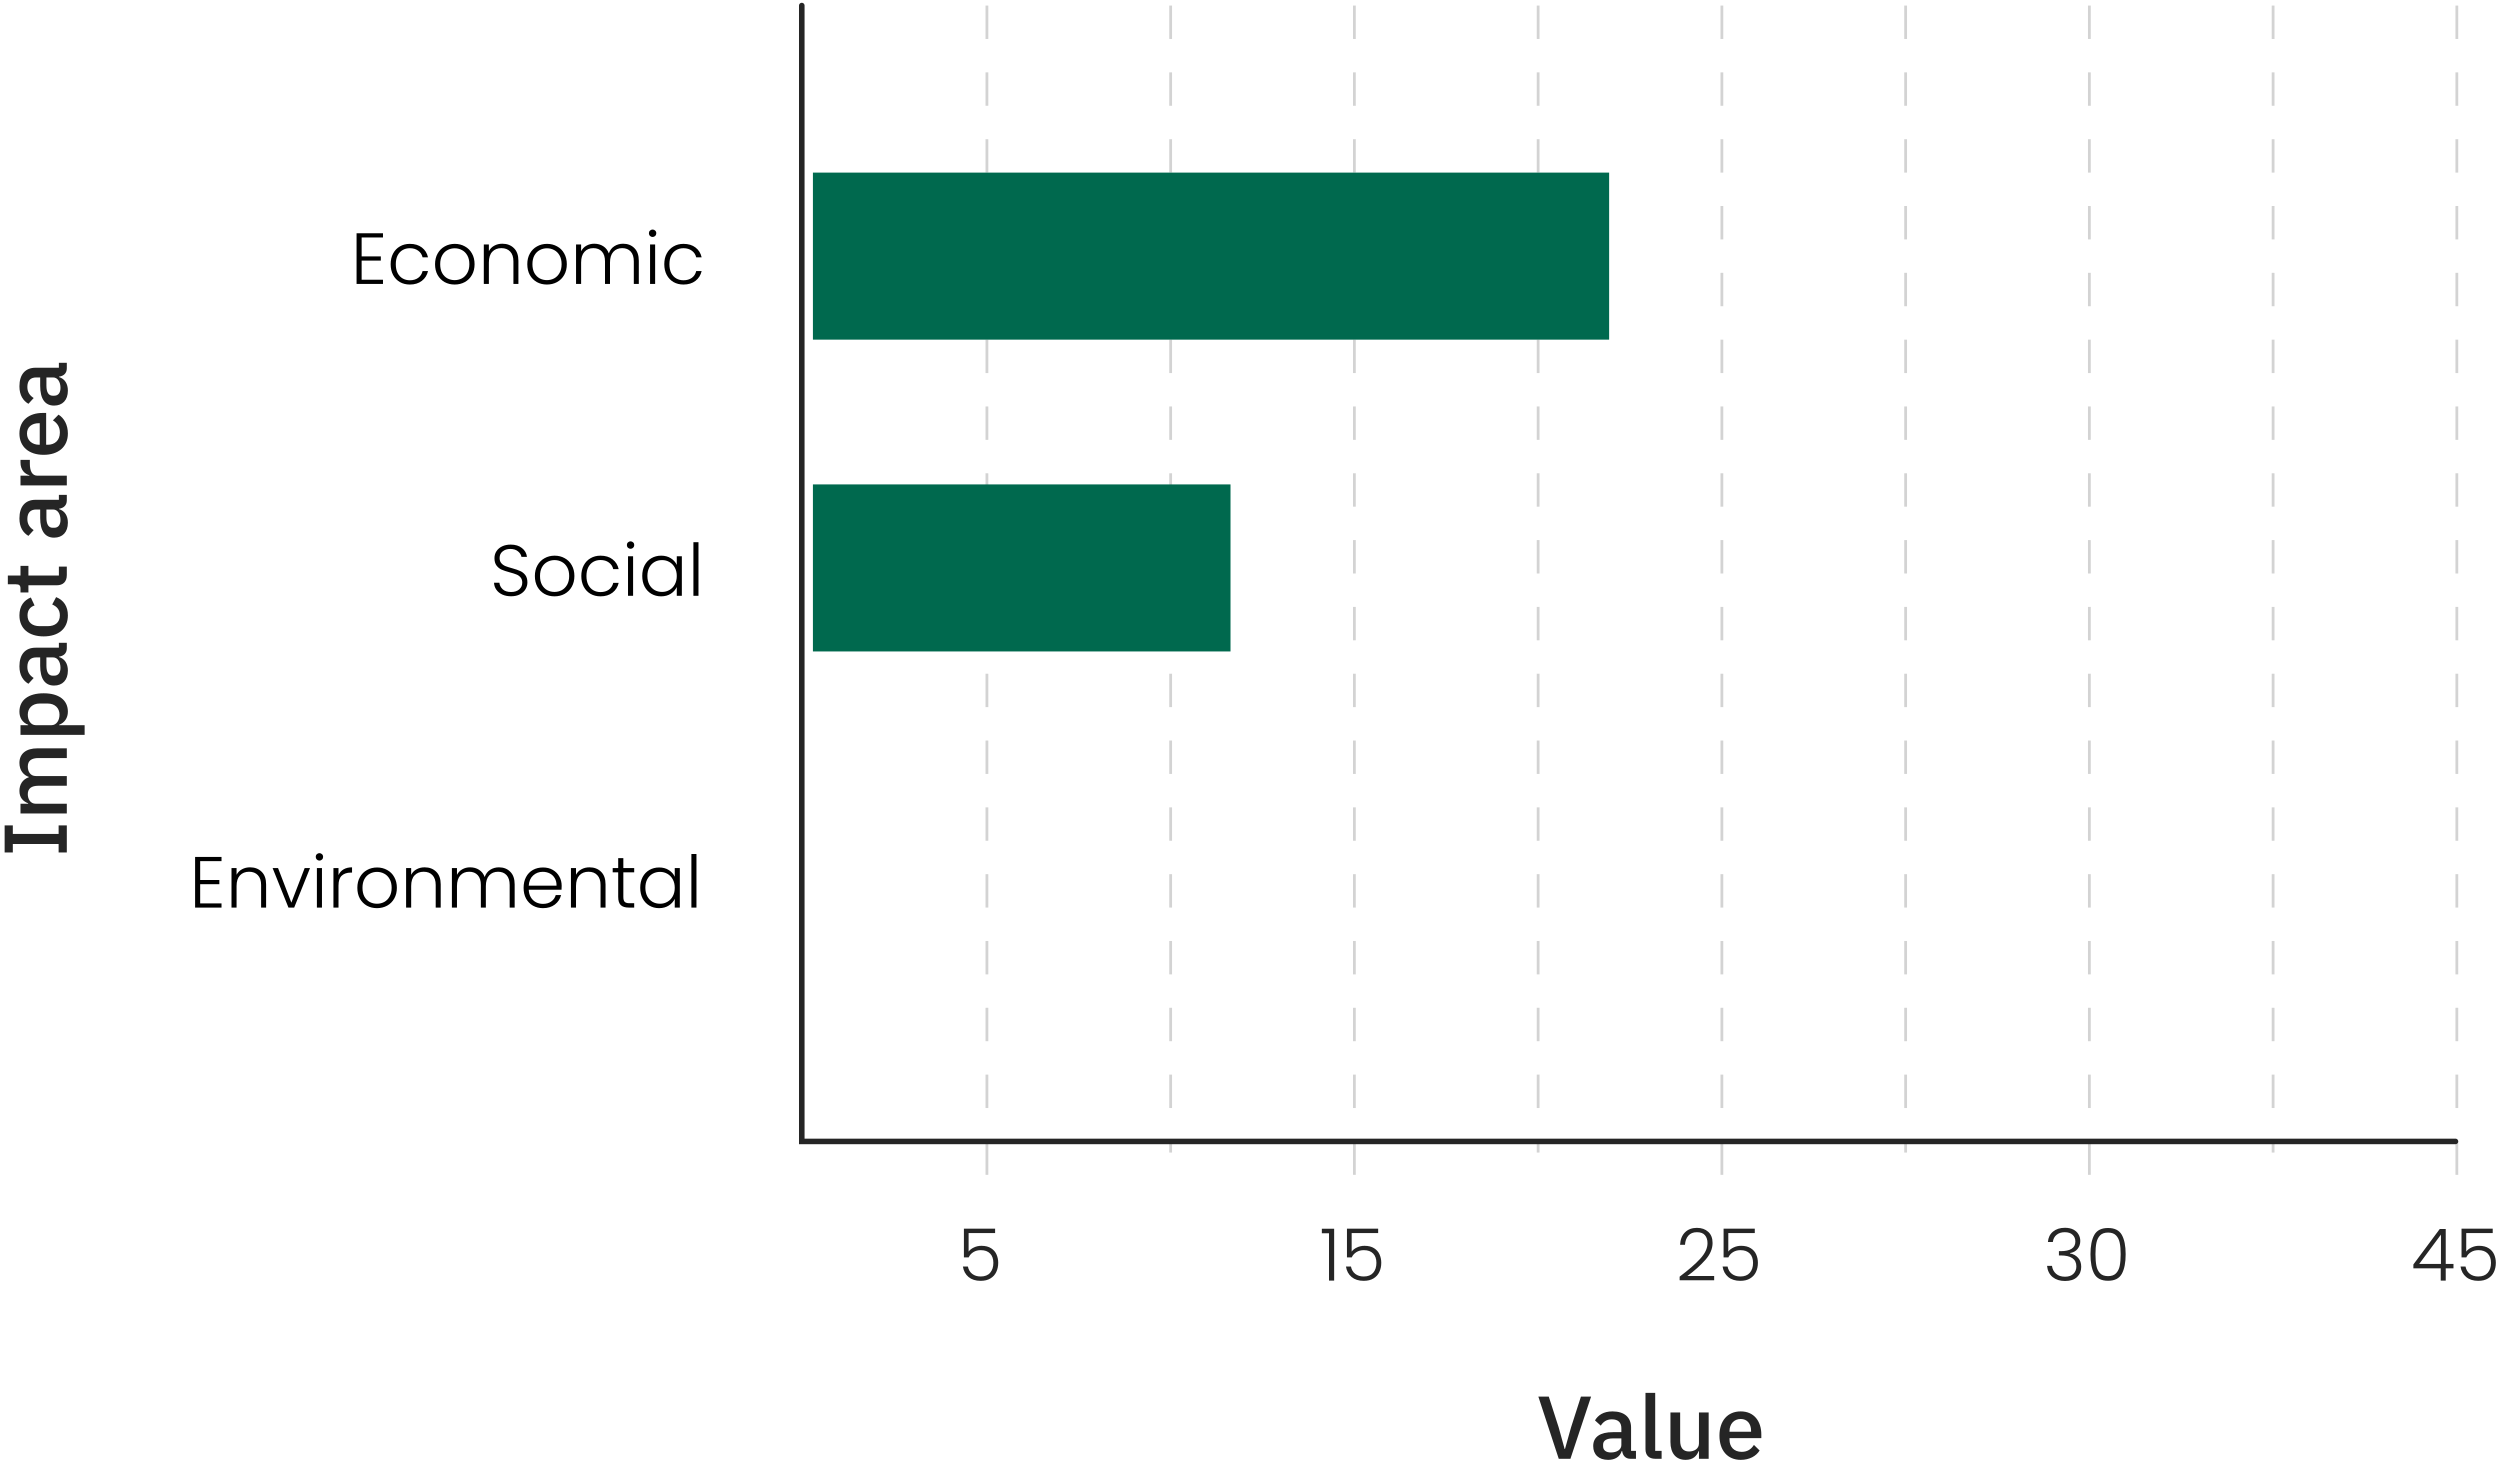 <svg width="449" height="263" viewBox="0 0 449 263" fill="none" xmlns="http://www.w3.org/2000/svg">
<path d="M282.048 262H279.952L276.288 250.832H278.16L279.936 256.352L281.008 260.24H281.072L282.16 256.352L283.936 250.832H285.76L282.048 262ZM293.82 262H292.844C291.932 262 291.452 261.424 291.34 260.608H291.26C290.94 261.648 290.044 262.192 288.828 262.192C287.116 262.192 286.14 261.216 286.14 259.712C286.14 258.064 287.372 257.216 289.692 257.216H291.196V256.512C291.196 255.504 290.652 254.912 289.484 254.912C288.508 254.912 287.916 255.392 287.5 256.048L286.46 255.104C287.004 254.176 287.98 253.488 289.596 253.488C291.74 253.488 292.94 254.544 292.94 256.4V260.576H293.82V262ZM289.324 260.864C290.396 260.864 291.196 260.352 291.196 259.536V258.336H289.724C288.508 258.336 287.916 258.736 287.916 259.456V259.744C287.916 260.48 288.46 260.864 289.324 260.864ZM298.425 262H297.305C296.121 262 295.529 261.344 295.529 260.272V250.16H297.273V260.576H298.425V262ZM305.132 262V260.624H305.068C304.764 261.44 304.108 262.192 302.732 262.192C301.02 262.192 300.012 261.024 300.012 258.976V253.68H301.756V258.752C301.756 260.016 302.284 260.688 303.356 260.688C304.252 260.688 305.132 260.224 305.132 259.248V253.68H306.876V262H305.132ZM312.637 262.192C310.269 262.192 308.813 260.496 308.813 257.84C308.813 255.184 310.269 253.488 312.637 253.488C315.085 253.488 316.333 255.328 316.333 257.632V258.288H310.621V258.56C310.621 259.84 311.405 260.752 312.813 260.752C313.837 260.752 314.525 260.272 315.005 259.504L316.029 260.512C315.405 261.52 314.189 262.192 312.637 262.192ZM312.637 254.848C311.437 254.848 310.621 255.744 310.621 257.024V257.136H314.493V256.976C314.493 255.696 313.789 254.848 312.637 254.848Z" fill="#252525"/>
<path d="M12 148.24L12 153.104L10.528 153.104L10.528 151.584L2.304 151.584L2.304 153.104L0.832 153.104L0.832 148.24L2.304 148.24L2.304 149.776L10.528 149.776L10.528 148.24L12 148.24ZM12 144.352L12 146.096L3.68 146.096L3.68 144.352L5.056 144.352L5.056 144.272C4.192 143.936 3.488 143.312 3.488 142.048C3.488 140.928 4.032 139.984 5.184 139.584L5.184 139.536C4.256 139.232 3.488 138.368 3.488 137.024C3.488 135.376 4.672 134.4 6.72 134.4L12 134.4L12 136.144L6.928 136.144C5.648 136.144 4.992 136.624 4.992 137.68C4.992 138.56 5.456 139.376 6.416 139.376L12 139.376L12 141.12L6.928 141.12C5.632 141.12 4.992 141.616 4.992 142.64C4.992 143.504 5.456 144.352 6.416 144.352L12 144.352ZM15.2 131.986L3.68 131.986L3.68 130.242L5.056 130.242L5.056 130.162C4.064 129.81 3.488 128.93 3.488 127.826C3.488 125.73 5.104 124.514 7.84 124.514C10.576 124.514 12.192 125.73 12.192 127.826C12.192 128.93 11.6 129.81 10.624 130.162L10.624 130.242L15.2 130.242L15.2 131.986ZM10.688 128.354C10.688 127.154 9.84 126.354 8.56 126.354L7.12 126.354C5.84 126.354 4.992 127.154 4.992 128.354C4.992 129.41 5.568 130.242 6.416 130.242L9.264 130.242C10.112 130.242 10.688 129.41 10.688 128.354ZM12 115.446L12 116.422C12 117.334 11.424 117.814 10.608 117.926L10.608 118.006C11.648 118.326 12.192 119.222 12.192 120.438C12.192 122.15 11.216 123.126 9.712 123.126C8.064 123.126 7.216 121.894 7.216 119.574L7.216 118.07L6.512 118.07C5.504 118.07 4.912 118.614 4.912 119.782C4.912 120.758 5.392 121.35 6.048 121.766L5.104 122.806C4.176 122.262 3.488 121.286 3.488 119.67C3.488 117.526 4.544 116.326 6.4 116.326L10.576 116.326L10.576 115.446L12 115.446ZM10.864 119.942C10.864 118.87 10.352 118.07 9.536 118.07L8.336 118.07L8.336 119.542C8.336 120.758 8.736 121.35 9.456 121.35L9.744 121.35C10.48 121.35 10.864 120.806 10.864 119.942ZM12.192 110.52C12.192 112.92 10.496 114.296 7.84 114.296C5.184 114.296 3.488 112.92 3.488 110.52C3.488 108.856 4.304 107.8 5.536 107.304L6.208 108.744C5.44 108.984 4.944 109.576 4.944 110.52C4.944 111.8 5.824 112.456 7.104 112.456L8.592 112.456C9.872 112.456 10.752 111.8 10.752 110.52C10.752 109.512 10.208 108.92 9.376 108.568L10.08 107.24C11.44 107.784 12.192 108.92 12.192 110.52ZM12 101.756L12 103.276C12 104.476 11.328 105.116 10.192 105.116L5.104 105.116L5.104 106.412L3.68 106.412L3.68 105.708C3.68 105.132 3.44 104.94 2.864 104.94L1.408 104.94L1.408 103.372L3.68 103.372L3.68 101.628L5.104 101.628L5.104 103.372L10.576 103.372L10.576 101.756L12 101.756ZM12 88.883L12 89.859C12 90.771 11.424 91.251 10.608 91.363L10.608 91.443C11.648 91.763 12.192 92.659 12.192 93.875C12.192 95.587 11.216 96.563 9.712 96.563C8.064 96.563 7.216 95.331 7.216 93.011L7.216 91.507L6.512 91.507C5.504 91.507 4.912 92.051 4.912 93.219C4.912 94.195 5.392 94.787 6.048 95.203L5.104 96.243C4.176 95.699 3.488 94.723 3.488 93.107C3.488 90.963 4.544 89.763 6.4 89.763L10.576 89.763L10.576 88.883L12 88.883ZM10.864 93.379C10.864 92.307 10.352 91.507 9.536 91.507L8.336 91.507L8.336 92.979C8.336 94.195 8.736 94.787 9.456 94.787L9.744 94.787C10.48 94.787 10.864 94.243 10.864 93.379ZM12 85.43L12 87.174L3.68 87.174L3.68 85.43L5.28 85.43L5.28 85.35C4.432 85.11 3.68 84.39 3.68 83.062L3.68 82.598L5.36 82.598L5.36 83.286C5.36 84.662 5.824 85.43 6.688 85.43L12 85.43ZM12.192 77.863C12.192 80.231 10.496 81.687 7.84 81.687C5.184 81.687 3.488 80.231 3.488 77.863C3.488 75.415 5.328 74.167 7.632 74.167L8.288 74.167L8.288 79.879L8.56 79.879C9.84 79.879 10.752 79.095 10.752 77.687C10.752 76.663 10.272 75.975 9.504 75.495L10.512 74.471C11.52 75.095 12.192 76.311 12.192 77.863ZM4.848 77.863C4.848 79.063 5.744 79.879 7.024 79.879L7.136 79.879L7.136 76.007L6.976 76.007C5.696 76.007 4.848 76.711 4.848 77.863ZM12 65.164L12 66.14C12 67.052 11.424 67.532 10.608 67.644L10.608 67.724C11.648 68.044 12.192 68.94 12.192 70.156C12.192 71.868 11.216 72.844 9.712 72.844C8.064 72.844 7.216 71.612 7.216 69.292L7.216 67.788L6.512 67.788C5.504 67.788 4.912 68.332 4.912 69.5C4.912 70.476 5.392 71.068 6.048 71.484L5.104 72.524C4.176 71.98 3.488 71.004 3.488 69.388C3.488 67.244 4.544 66.044 6.4 66.044L10.576 66.044L10.576 65.164L12 65.164ZM10.864 69.66C10.864 68.588 10.352 67.788 9.536 67.788L8.336 67.788L8.336 69.26C8.336 70.476 8.736 71.068 9.456 71.068L9.744 71.068C10.48 71.068 10.864 70.524 10.864 69.66Z" fill="#252525"/>
<path d="M144 1V205H441" stroke="#252525" stroke-linecap="round"/>
<line x1="177.25" y1="1" x2="177.25" y2="213" stroke="#252525" stroke-opacity="0.2" stroke-width="0.5" stroke-dasharray="6 6"/>
<line x1="210.25" y1="1" x2="210.25" y2="207" stroke="#252525" stroke-opacity="0.2" stroke-width="0.5" stroke-dasharray="6 6"/>
<line x1="243.25" y1="1" x2="243.25" y2="213" stroke="#252525" stroke-opacity="0.2" stroke-width="0.5" stroke-dasharray="6 6"/>
<line x1="276.25" y1="1" x2="276.25" y2="207" stroke="#252525" stroke-opacity="0.2" stroke-width="0.5" stroke-dasharray="6 6"/>
<line x1="309.25" y1="1" x2="309.25" y2="213" stroke="#252525" stroke-opacity="0.2" stroke-width="0.5" stroke-dasharray="6 6"/>
<line x1="342.25" y1="1" x2="342.25" y2="207" stroke="#252525" stroke-opacity="0.2" stroke-width="0.5" stroke-dasharray="6 6"/>
<line x1="375.25" y1="1" x2="375.25" y2="213" stroke="#252525" stroke-opacity="0.2" stroke-width="0.5" stroke-dasharray="6 6"/>
<line x1="408.25" y1="1" x2="408.25" y2="207" stroke="#252525" stroke-opacity="0.2" stroke-width="0.5" stroke-dasharray="6 6"/>
<line x1="441.25" y1="1" x2="441.25" y2="213" stroke="#252525" stroke-opacity="0.2" stroke-width="0.5" stroke-dasharray="6 6"/>
<path d="M64.95 42.654V46.047H68.395V46.801H64.95V50.246H68.785V51H64.04V41.9H68.785V42.654H64.95ZM70.162 47.451C70.162 46.714 70.309 46.073 70.604 45.527C70.899 44.972 71.306 44.548 71.826 44.253C72.346 43.95 72.94 43.798 73.607 43.798C74.482 43.798 75.202 44.015 75.765 44.448C76.337 44.881 76.705 45.471 76.87 46.216H75.895C75.774 45.705 75.509 45.306 75.102 45.02C74.703 44.725 74.205 44.578 73.607 44.578C73.13 44.578 72.701 44.686 72.32 44.903C71.939 45.12 71.635 45.445 71.41 45.878C71.193 46.303 71.085 46.827 71.085 47.451C71.085 48.075 71.193 48.604 71.41 49.037C71.635 49.47 71.939 49.795 72.32 50.012C72.701 50.229 73.13 50.337 73.607 50.337C74.205 50.337 74.703 50.194 75.102 49.908C75.509 49.613 75.774 49.206 75.895 48.686H76.87C76.705 49.414 76.337 49.999 75.765 50.441C75.193 50.883 74.474 51.104 73.607 51.104C72.94 51.104 72.346 50.957 71.826 50.662C71.306 50.359 70.899 49.934 70.604 49.388C70.309 48.833 70.162 48.188 70.162 47.451ZM81.658 51.104C80.99 51.104 80.388 50.957 79.851 50.662C79.322 50.359 78.902 49.934 78.59 49.388C78.286 48.833 78.135 48.188 78.135 47.451C78.135 46.714 78.291 46.073 78.603 45.527C78.915 44.972 79.339 44.548 79.877 44.253C80.414 43.95 81.016 43.798 81.684 43.798C82.351 43.798 82.953 43.95 83.491 44.253C84.037 44.548 84.461 44.972 84.765 45.527C85.077 46.073 85.233 46.714 85.233 47.451C85.233 48.179 85.077 48.82 84.765 49.375C84.453 49.93 84.024 50.359 83.478 50.662C82.932 50.957 82.325 51.104 81.658 51.104ZM81.658 50.311C82.126 50.311 82.559 50.207 82.958 49.999C83.356 49.782 83.677 49.462 83.92 49.037C84.171 48.604 84.297 48.075 84.297 47.451C84.297 46.827 84.175 46.303 83.933 45.878C83.69 45.445 83.369 45.124 82.971 44.916C82.572 44.699 82.139 44.591 81.671 44.591C81.203 44.591 80.769 44.699 80.371 44.916C79.972 45.124 79.651 45.445 79.409 45.878C79.175 46.303 79.058 46.827 79.058 47.451C79.058 48.075 79.175 48.604 79.409 49.037C79.651 49.462 79.968 49.782 80.358 49.999C80.756 50.207 81.19 50.311 81.658 50.311ZM90.22 43.772C91.069 43.772 91.762 44.036 92.3 44.565C92.837 45.085 93.106 45.843 93.106 46.84V51H92.209V46.944C92.209 46.173 92.014 45.583 91.624 45.176C91.242 44.769 90.718 44.565 90.051 44.565C89.366 44.565 88.82 44.782 88.413 45.215C88.005 45.648 87.802 46.285 87.802 47.126V51H86.892V43.902H87.802V45.111C88.027 44.678 88.352 44.348 88.777 44.123C89.201 43.889 89.682 43.772 90.22 43.772ZM98.225 51.104C97.558 51.104 96.956 50.957 96.418 50.662C95.889 50.359 95.469 49.934 95.157 49.388C94.854 48.833 94.702 48.188 94.702 47.451C94.702 46.714 94.858 46.073 95.17 45.527C95.482 44.972 95.907 44.548 96.444 44.253C96.981 43.95 97.584 43.798 98.251 43.798C98.918 43.798 99.521 43.95 100.058 44.253C100.604 44.548 101.029 44.972 101.332 45.527C101.644 46.073 101.8 46.714 101.8 47.451C101.8 48.179 101.644 48.82 101.332 49.375C101.02 49.93 100.591 50.359 100.045 50.662C99.499 50.957 98.892 51.104 98.225 51.104ZM98.225 50.311C98.693 50.311 99.126 50.207 99.525 49.999C99.924 49.782 100.244 49.462 100.487 49.037C100.738 48.604 100.864 48.075 100.864 47.451C100.864 46.827 100.743 46.303 100.5 45.878C100.257 45.445 99.937 45.124 99.538 44.916C99.139 44.699 98.706 44.591 98.238 44.591C97.77 44.591 97.337 44.699 96.938 44.916C96.54 45.124 96.219 45.445 95.976 45.878C95.742 46.303 95.625 46.827 95.625 47.451C95.625 48.075 95.742 48.604 95.976 49.037C96.219 49.462 96.535 49.782 96.925 49.999C97.324 50.207 97.757 50.311 98.225 50.311ZM111.909 43.772C112.741 43.772 113.417 44.036 113.937 44.565C114.466 45.085 114.73 45.843 114.73 46.84V51H113.833V46.944C113.833 46.173 113.647 45.583 113.274 45.176C112.901 44.769 112.394 44.565 111.753 44.565C111.086 44.565 110.553 44.786 110.154 45.228C109.755 45.67 109.556 46.311 109.556 47.152V51H108.659V46.944C108.659 46.173 108.473 45.583 108.1 45.176C107.727 44.769 107.216 44.565 106.566 44.565C105.899 44.565 105.366 44.786 104.967 45.228C104.568 45.67 104.369 46.311 104.369 47.152V51H103.459V43.902H104.369V45.124C104.594 44.682 104.915 44.348 105.331 44.123C105.747 43.889 106.211 43.772 106.722 43.772C107.337 43.772 107.875 43.919 108.334 44.214C108.802 44.509 109.14 44.942 109.348 45.514C109.539 44.951 109.864 44.522 110.323 44.227C110.791 43.924 111.32 43.772 111.909 43.772ZM117.206 42.563C117.024 42.563 116.868 42.498 116.738 42.368C116.608 42.238 116.543 42.078 116.543 41.887C116.543 41.696 116.608 41.54 116.738 41.419C116.868 41.289 117.024 41.224 117.206 41.224C117.388 41.224 117.544 41.289 117.674 41.419C117.804 41.54 117.869 41.696 117.869 41.887C117.869 42.078 117.804 42.238 117.674 42.368C117.544 42.498 117.388 42.563 117.206 42.563ZM117.661 43.902V51H116.751V43.902H117.661ZM119.306 47.451C119.306 46.714 119.453 46.073 119.748 45.527C120.042 44.972 120.45 44.548 120.97 44.253C121.49 43.95 122.083 43.798 122.751 43.798C123.626 43.798 124.345 44.015 124.909 44.448C125.481 44.881 125.849 45.471 126.014 46.216H125.039C124.917 45.705 124.653 45.306 124.246 45.02C123.847 44.725 123.349 44.578 122.751 44.578C122.274 44.578 121.845 44.686 121.464 44.903C121.082 45.12 120.779 45.445 120.554 45.878C120.337 46.303 120.229 46.827 120.229 47.451C120.229 48.075 120.337 48.604 120.554 49.037C120.779 49.47 121.082 49.795 121.464 50.012C121.845 50.229 122.274 50.337 122.751 50.337C123.349 50.337 123.847 50.194 124.246 49.908C124.653 49.613 124.917 49.206 125.039 48.686H126.014C125.849 49.414 125.481 49.999 124.909 50.441C124.337 50.883 123.617 51.104 122.751 51.104C122.083 51.104 121.49 50.957 120.97 50.662C120.45 50.359 120.042 49.934 119.748 49.388C119.453 48.833 119.306 48.188 119.306 47.451Z" fill="black"/>
<path d="M91.796 107.091C91.198 107.091 90.669 106.987 90.21 106.779C89.759 106.571 89.404 106.281 89.144 105.908C88.884 105.535 88.745 105.119 88.728 104.66H89.69C89.733 105.102 89.928 105.492 90.275 105.83C90.622 106.159 91.129 106.324 91.796 106.324C92.411 106.324 92.897 106.168 93.252 105.856C93.616 105.535 93.798 105.132 93.798 104.647C93.798 104.257 93.698 103.945 93.499 103.711C93.3 103.468 93.053 103.291 92.758 103.178C92.463 103.057 92.056 102.927 91.536 102.788C90.929 102.623 90.448 102.463 90.093 102.307C89.738 102.151 89.434 101.908 89.183 101.579C88.932 101.25 88.806 100.803 88.806 100.24C88.806 99.772 88.927 99.356 89.17 98.992C89.413 98.619 89.755 98.329 90.197 98.121C90.639 97.913 91.146 97.809 91.718 97.809C92.559 97.809 93.235 98.017 93.746 98.433C94.266 98.84 94.565 99.369 94.643 100.019H93.655C93.594 99.646 93.391 99.317 93.044 99.031C92.697 98.736 92.229 98.589 91.64 98.589C91.094 98.589 90.639 98.736 90.275 99.031C89.911 99.317 89.729 99.711 89.729 100.214C89.729 100.595 89.829 100.903 90.028 101.137C90.227 101.371 90.474 101.549 90.769 101.67C91.072 101.791 91.48 101.921 91.991 102.06C92.58 102.225 93.057 102.389 93.421 102.554C93.785 102.71 94.093 102.953 94.344 103.282C94.595 103.611 94.721 104.053 94.721 104.608C94.721 105.033 94.608 105.436 94.383 105.817C94.158 106.198 93.824 106.506 93.382 106.74C92.94 106.974 92.411 107.091 91.796 107.091ZM99.587 107.104C98.919 107.104 98.317 106.957 97.779 106.662C97.251 106.359 96.831 105.934 96.519 105.388C96.215 104.833 96.064 104.188 96.064 103.451C96.064 102.714 96.219 102.073 96.531 101.527C96.844 100.972 97.268 100.548 97.805 100.253C98.343 99.95 98.945 99.798 99.612 99.798C100.28 99.798 100.882 99.95 101.419 100.253C101.965 100.548 102.39 100.972 102.693 101.527C103.005 102.073 103.161 102.714 103.161 103.451C103.161 104.179 103.005 104.82 102.693 105.375C102.381 105.93 101.952 106.359 101.406 106.662C100.86 106.957 100.254 107.104 99.587 107.104ZM99.587 106.311C100.054 106.311 100.488 106.207 100.886 105.999C101.285 105.782 101.606 105.462 101.848 105.037C102.1 104.604 102.225 104.075 102.225 103.451C102.225 102.827 102.104 102.303 101.861 101.878C101.619 101.445 101.298 101.124 100.899 100.916C100.501 100.699 100.067 100.591 99.6 100.591C99.132 100.591 98.698 100.699 98.299 100.916C97.901 101.124 97.58 101.445 97.338 101.878C97.103 102.303 96.987 102.827 96.987 103.451C96.987 104.075 97.103 104.604 97.338 105.037C97.58 105.462 97.897 105.782 98.287 105.999C98.685 106.207 99.118 106.311 99.587 106.311ZM104.404 103.451C104.404 102.714 104.552 102.073 104.846 101.527C105.141 100.972 105.548 100.548 106.068 100.253C106.588 99.95 107.182 99.798 107.849 99.798C108.725 99.798 109.444 100.015 110.007 100.448C110.579 100.881 110.948 101.471 111.112 102.216H110.137C110.016 101.705 109.752 101.306 109.344 101.02C108.946 100.725 108.447 100.578 107.849 100.578C107.373 100.578 106.944 100.686 106.562 100.903C106.181 101.12 105.878 101.445 105.652 101.878C105.436 102.303 105.327 102.827 105.327 103.451C105.327 104.075 105.436 104.604 105.652 105.037C105.878 105.47 106.181 105.795 106.562 106.012C106.944 106.229 107.373 106.337 107.849 106.337C108.447 106.337 108.946 106.194 109.344 105.908C109.752 105.613 110.016 105.206 110.137 104.686H111.112C110.948 105.414 110.579 105.999 110.007 106.441C109.435 106.883 108.716 107.104 107.849 107.104C107.182 107.104 106.588 106.957 106.068 106.662C105.548 106.359 105.141 105.934 104.846 105.388C104.552 104.833 104.404 104.188 104.404 103.451ZM113.248 98.563C113.066 98.563 112.91 98.498 112.78 98.368C112.65 98.238 112.585 98.078 112.585 97.887C112.585 97.696 112.65 97.54 112.78 97.419C112.91 97.289 113.066 97.224 113.248 97.224C113.43 97.224 113.586 97.289 113.716 97.419C113.846 97.54 113.911 97.696 113.911 97.887C113.911 98.078 113.846 98.238 113.716 98.368C113.586 98.498 113.43 98.563 113.248 98.563ZM113.703 99.902V107H112.793V99.902H113.703ZM115.348 103.438C115.348 102.71 115.491 102.073 115.777 101.527C116.071 100.972 116.474 100.548 116.986 100.253C117.506 99.95 118.091 99.798 118.741 99.798C119.417 99.798 119.997 99.954 120.483 100.266C120.977 100.578 121.332 100.977 121.549 101.462V99.902H122.459V107H121.549V105.427C121.323 105.912 120.964 106.315 120.47 106.636C119.984 106.948 119.404 107.104 118.728 107.104C118.086 107.104 117.506 106.952 116.986 106.649C116.474 106.346 116.071 105.917 115.777 105.362C115.491 104.807 115.348 104.166 115.348 103.438ZM121.549 103.451C121.549 102.879 121.432 102.376 121.198 101.943C120.964 101.51 120.643 101.176 120.236 100.942C119.837 100.708 119.395 100.591 118.91 100.591C118.407 100.591 117.956 100.704 117.558 100.929C117.159 101.154 116.843 101.484 116.609 101.917C116.383 102.342 116.271 102.849 116.271 103.438C116.271 104.019 116.383 104.53 116.609 104.972C116.843 105.405 117.159 105.739 117.558 105.973C117.956 106.198 118.407 106.311 118.91 106.311C119.395 106.311 119.837 106.194 120.236 105.96C120.643 105.726 120.964 105.392 121.198 104.959C121.432 104.526 121.549 104.023 121.549 103.451ZM125.446 97.38V107H124.536V97.38H125.446Z" fill="black"/>
<path d="M35.95 154.654V158.047H39.395V158.801H35.95V162.246H39.785V163H35.04V153.9H39.785V154.654H35.95ZM44.906 155.772C45.755 155.772 46.449 156.036 46.986 156.565C47.523 157.085 47.792 157.843 47.792 158.84V163H46.895V158.944C46.895 158.173 46.7 157.583 46.31 157.176C45.929 156.769 45.404 156.565 44.737 156.565C44.052 156.565 43.506 156.782 43.099 157.215C42.692 157.648 42.488 158.285 42.488 159.126V163H41.578V155.902H42.488V157.111C42.713 156.678 43.038 156.348 43.463 156.123C43.888 155.889 44.369 155.772 44.906 155.772ZM52.327 162.116L54.719 155.902H55.681L52.834 163H51.807L48.96 155.902H49.935L52.327 162.116ZM57.369 154.563C57.187 154.563 57.031 154.498 56.901 154.368C56.771 154.238 56.706 154.078 56.706 153.887C56.706 153.696 56.771 153.54 56.901 153.419C57.031 153.289 57.187 153.224 57.369 153.224C57.551 153.224 57.707 153.289 57.837 153.419C57.967 153.54 58.032 153.696 58.032 153.887C58.032 154.078 57.967 154.238 57.837 154.368C57.707 154.498 57.551 154.563 57.369 154.563ZM57.824 155.902V163H56.914V155.902H57.824ZM60.795 157.163C60.994 156.721 61.297 156.379 61.705 156.136C62.121 155.893 62.628 155.772 63.226 155.772V156.721H62.979C62.32 156.721 61.791 156.899 61.393 157.254C60.994 157.609 60.795 158.203 60.795 159.035V163H59.885V155.902H60.795V157.163ZM67.702 163.104C67.034 163.104 66.432 162.957 65.895 162.662C65.366 162.359 64.946 161.934 64.634 161.388C64.33 160.833 64.179 160.188 64.179 159.451C64.179 158.714 64.335 158.073 64.647 157.527C64.959 156.972 65.383 156.548 65.921 156.253C66.458 155.95 67.06 155.798 67.728 155.798C68.395 155.798 68.997 155.95 69.535 156.253C70.081 156.548 70.505 156.972 70.809 157.527C71.121 158.073 71.277 158.714 71.277 159.451C71.277 160.179 71.121 160.82 70.809 161.375C70.497 161.93 70.068 162.359 69.522 162.662C68.976 162.957 68.369 163.104 67.702 163.104ZM67.702 162.311C68.17 162.311 68.603 162.207 69.002 161.999C69.4 161.782 69.721 161.462 69.964 161.037C70.215 160.604 70.341 160.075 70.341 159.451C70.341 158.827 70.219 158.303 69.977 157.878C69.734 157.445 69.413 157.124 69.015 156.916C68.616 156.699 68.183 156.591 67.715 156.591C67.247 156.591 66.813 156.699 66.415 156.916C66.016 157.124 65.695 157.445 65.453 157.878C65.219 158.303 65.102 158.827 65.102 159.451C65.102 160.075 65.219 160.604 65.453 161.037C65.695 161.462 66.012 161.782 66.402 161.999C66.8 162.207 67.234 162.311 67.702 162.311ZM76.263 155.772C77.113 155.772 77.806 156.036 78.344 156.565C78.881 157.085 79.15 157.843 79.15 158.84V163H78.252V158.944C78.252 158.173 78.058 157.583 77.668 157.176C77.286 156.769 76.762 156.565 76.094 156.565C75.41 156.565 74.864 156.782 74.457 157.215C74.049 157.648 73.846 158.285 73.846 159.126V163H72.936V155.902H73.846V157.111C74.071 156.678 74.396 156.348 74.82 156.123C75.245 155.889 75.726 155.772 76.263 155.772ZM89.612 155.772C90.444 155.772 91.12 156.036 91.64 156.565C92.169 157.085 92.433 157.843 92.433 158.84V163H91.536V158.944C91.536 158.173 91.35 157.583 90.977 157.176C90.604 156.769 90.097 156.565 89.456 156.565C88.789 156.565 88.256 156.786 87.857 157.228C87.458 157.67 87.259 158.311 87.259 159.152V163H86.362V158.944C86.362 158.173 86.176 157.583 85.803 157.176C85.43 156.769 84.919 156.565 84.269 156.565C83.602 156.565 83.069 156.786 82.67 157.228C82.271 157.67 82.072 158.311 82.072 159.152V163H81.162V155.902H82.072V157.124C82.297 156.682 82.618 156.348 83.034 156.123C83.45 155.889 83.914 155.772 84.425 155.772C85.04 155.772 85.578 155.919 86.037 156.214C86.505 156.509 86.843 156.942 87.051 157.514C87.242 156.951 87.567 156.522 88.026 156.227C88.494 155.924 89.023 155.772 89.612 155.772ZM100.876 159.087C100.876 159.399 100.867 159.637 100.85 159.802H94.961C94.987 160.339 95.117 160.799 95.351 161.18C95.585 161.561 95.893 161.852 96.274 162.051C96.655 162.242 97.071 162.337 97.522 162.337C98.111 162.337 98.605 162.194 99.004 161.908C99.411 161.622 99.68 161.236 99.81 160.751H100.772C100.599 161.444 100.226 162.012 99.654 162.454C99.091 162.887 98.38 163.104 97.522 163.104C96.855 163.104 96.257 162.957 95.728 162.662C95.199 162.359 94.783 161.934 94.48 161.388C94.185 160.833 94.038 160.188 94.038 159.451C94.038 158.714 94.185 158.069 94.48 157.514C94.775 156.959 95.186 156.535 95.715 156.24C96.244 155.945 96.846 155.798 97.522 155.798C98.198 155.798 98.787 155.945 99.29 156.24C99.801 156.535 100.191 156.933 100.46 157.436C100.737 157.93 100.876 158.48 100.876 159.087ZM99.953 159.061C99.962 158.532 99.853 158.082 99.628 157.709C99.411 157.336 99.112 157.055 98.731 156.864C98.35 156.673 97.934 156.578 97.483 156.578C96.807 156.578 96.231 156.795 95.754 157.228C95.277 157.661 95.013 158.272 94.961 159.061H99.953ZM105.869 155.772C106.718 155.772 107.412 156.036 107.949 156.565C108.486 157.085 108.755 157.843 108.755 158.84V163H107.858V158.944C107.858 158.173 107.663 157.583 107.273 157.176C106.892 156.769 106.367 156.565 105.7 156.565C105.015 156.565 104.469 156.782 104.062 157.215C103.655 157.648 103.451 158.285 103.451 159.126V163H102.541V155.902H103.451V157.111C103.676 156.678 104.001 156.348 104.426 156.123C104.851 155.889 105.332 155.772 105.869 155.772ZM111.951 156.669V161.076C111.951 161.509 112.033 161.808 112.198 161.973C112.362 162.138 112.653 162.22 113.069 162.22H113.901V163H112.926C112.284 163 111.808 162.853 111.496 162.558C111.184 162.255 111.028 161.761 111.028 161.076V156.669H110.04V155.902H111.028V154.121H111.951V155.902H113.901V156.669H111.951ZM114.985 159.438C114.985 158.71 115.128 158.073 115.414 157.527C115.709 156.972 116.112 156.548 116.623 156.253C117.143 155.95 117.728 155.798 118.378 155.798C119.054 155.798 119.635 155.954 120.12 156.266C120.614 156.578 120.97 156.977 121.186 157.462V155.902H122.096V163H121.186V161.427C120.961 161.912 120.601 162.315 120.107 162.636C119.622 162.948 119.041 163.104 118.365 163.104C117.724 163.104 117.143 162.952 116.623 162.649C116.112 162.346 115.709 161.917 115.414 161.362C115.128 160.807 114.985 160.166 114.985 159.438ZM121.186 159.451C121.186 158.879 121.069 158.376 120.835 157.943C120.601 157.51 120.281 157.176 119.873 156.942C119.475 156.708 119.033 156.591 118.547 156.591C118.045 156.591 117.594 156.704 117.195 156.929C116.797 157.154 116.48 157.484 116.246 157.917C116.021 158.342 115.908 158.849 115.908 159.438C115.908 160.019 116.021 160.53 116.246 160.972C116.48 161.405 116.797 161.739 117.195 161.973C117.594 162.198 118.045 162.311 118.547 162.311C119.033 162.311 119.475 162.194 119.873 161.96C120.281 161.726 120.601 161.392 120.835 160.959C121.069 160.526 121.186 160.023 121.186 159.451ZM125.084 153.38V163H124.174V153.38H125.084Z" fill="black"/>
<path d="M433.442 227.79V227.101L438.174 220.731H439.253V226.997H440.644V227.79H439.253V230H438.356V227.79H433.442ZM438.395 221.732L434.495 226.997H438.395V221.732ZM447.694 221.459H442.936V224.787C443.152 224.484 443.469 224.237 443.885 224.046C444.301 223.847 444.751 223.747 445.237 223.747C445.947 223.747 446.528 223.894 446.979 224.189C447.429 224.475 447.754 224.852 447.954 225.32C448.153 225.779 448.253 226.273 448.253 226.802C448.253 227.409 448.136 227.959 447.902 228.453C447.676 228.938 447.325 229.324 446.849 229.61C446.381 229.896 445.796 230.039 445.094 230.039C444.201 230.039 443.477 229.809 442.923 229.35C442.368 228.882 442.03 228.254 441.909 227.465H442.806C442.918 228.037 443.178 228.479 443.586 228.791C443.993 229.103 444.496 229.259 445.094 229.259C445.848 229.259 446.415 229.038 446.797 228.596C447.187 228.145 447.382 227.552 447.382 226.815C447.382 226.096 447.187 225.537 446.797 225.138C446.407 224.731 445.848 224.527 445.12 224.527C444.617 224.527 444.175 224.644 443.794 224.878C443.412 225.112 443.131 225.428 442.949 225.827H442.091V220.666H447.694V221.459Z" fill="#252525"/>
<path d="M367.806 223.058C367.867 222.269 368.17 221.65 368.716 221.199C369.271 220.74 369.986 220.51 370.861 220.51C371.442 220.51 371.94 220.614 372.356 220.822C372.772 221.03 373.084 221.316 373.292 221.68C373.509 222.035 373.617 222.438 373.617 222.889C373.617 223.435 373.457 223.907 373.136 224.306C372.815 224.705 372.36 224.952 371.771 225.047V225.112C372.386 225.233 372.876 225.502 373.24 225.918C373.604 226.325 373.786 226.863 373.786 227.53C373.786 228.275 373.535 228.886 373.032 229.363C372.538 229.831 371.819 230.065 370.874 230.065C369.973 230.065 369.232 229.831 368.651 229.363C368.07 228.886 367.737 228.215 367.65 227.348H368.534C368.612 227.929 368.855 228.401 369.262 228.765C369.669 229.12 370.207 229.298 370.874 229.298C371.533 229.298 372.035 229.125 372.382 228.778C372.737 228.431 372.915 227.989 372.915 227.452C372.915 226.135 371.966 225.476 370.068 225.476H369.782V224.709H370.081C371.849 224.709 372.733 224.133 372.733 222.98C372.733 222.477 372.568 222.074 372.239 221.771C371.91 221.459 371.442 221.303 370.835 221.303C370.246 221.303 369.756 221.459 369.366 221.771C368.985 222.074 368.759 222.503 368.69 223.058H367.806ZM375.449 225.255C375.449 223.764 375.679 222.607 376.138 221.784C376.598 220.961 377.421 220.549 378.608 220.549C379.796 220.549 380.619 220.961 381.078 221.784C381.538 222.607 381.767 223.764 381.767 225.255C381.767 226.772 381.538 227.946 381.078 228.778C380.619 229.61 379.796 230.026 378.608 230.026C377.412 230.026 376.585 229.61 376.125 228.778C375.675 227.946 375.449 226.772 375.449 225.255ZM380.87 225.255C380.87 224.449 380.814 223.769 380.701 223.214C380.589 222.659 380.368 222.213 380.038 221.875C379.709 221.537 379.232 221.368 378.608 221.368C377.984 221.368 377.508 221.537 377.178 221.875C376.849 222.213 376.628 222.659 376.515 223.214C376.403 223.769 376.346 224.449 376.346 225.255C376.346 226.087 376.403 226.785 376.515 227.348C376.628 227.903 376.849 228.349 377.178 228.687C377.508 229.025 377.984 229.194 378.608 229.194C379.232 229.194 379.709 229.025 380.038 228.687C380.368 228.349 380.589 227.903 380.701 227.348C380.814 226.785 380.87 226.087 380.87 225.255Z" fill="#252525"/>
<path d="M301.663 229.285C303.258 228.089 304.488 227.019 305.355 226.074C306.23 225.121 306.668 224.189 306.668 223.279C306.668 222.681 306.516 222.204 306.213 221.849C305.918 221.485 305.433 221.303 304.757 221.303C304.098 221.303 303.587 221.511 303.223 221.927C302.868 222.334 302.668 222.88 302.625 223.565H301.741C301.793 222.603 302.088 221.858 302.625 221.329C303.171 220.792 303.882 220.523 304.757 220.523C305.598 220.523 306.278 220.761 306.798 221.238C307.318 221.706 307.578 222.373 307.578 223.24C307.578 224.289 307.14 225.307 306.265 226.295C305.398 227.274 304.328 228.232 303.054 229.168H307.864V229.935H301.663V229.285ZM315.16 221.459H310.402V224.787C310.619 224.484 310.935 224.237 311.351 224.046C311.767 223.847 312.218 223.747 312.703 223.747C313.414 223.747 313.995 223.894 314.445 224.189C314.896 224.475 315.221 224.852 315.42 225.32C315.62 225.779 315.719 226.273 315.719 226.802C315.719 227.409 315.602 227.959 315.368 228.453C315.143 228.938 314.792 229.324 314.315 229.61C313.847 229.896 313.262 230.039 312.56 230.039C311.668 230.039 310.944 229.809 310.389 229.35C309.835 228.882 309.497 228.254 309.375 227.465H310.272C310.385 228.037 310.645 228.479 311.052 228.791C311.46 229.103 311.962 229.259 312.56 229.259C313.314 229.259 313.882 229.038 314.263 228.596C314.653 228.145 314.848 227.552 314.848 226.815C314.848 226.096 314.653 225.537 314.263 225.138C313.873 224.731 313.314 224.527 312.586 224.527C312.084 224.527 311.642 224.644 311.26 224.878C310.879 225.112 310.597 225.428 310.415 225.827H309.557V220.666H315.16V221.459Z" fill="#252525"/>
<path d="M237.403 221.498V220.679H239.613V230H238.69V221.498H237.403ZM247.517 221.459H242.759V224.787C242.976 224.484 243.292 224.237 243.708 224.046C244.124 223.847 244.575 223.747 245.06 223.747C245.771 223.747 246.351 223.894 246.802 224.189C247.253 224.475 247.578 224.852 247.777 225.32C247.976 225.779 248.076 226.273 248.076 226.802C248.076 227.409 247.959 227.959 247.725 228.453C247.5 228.938 247.149 229.324 246.672 229.61C246.204 229.896 245.619 230.039 244.917 230.039C244.024 230.039 243.301 229.809 242.746 229.35C242.191 228.882 241.853 228.254 241.732 227.465H242.629C242.742 228.037 243.002 228.479 243.409 228.791C243.816 229.103 244.319 229.259 244.917 229.259C245.671 229.259 246.239 229.038 246.62 228.596C247.01 228.145 247.205 227.552 247.205 226.815C247.205 226.096 247.01 225.537 246.62 225.138C246.23 224.731 245.671 224.527 244.943 224.527C244.44 224.527 243.998 224.644 243.617 224.878C243.236 225.112 242.954 225.428 242.772 225.827H241.914V220.666H247.517V221.459Z" fill="#252525"/>
<path d="M178.721 221.459H173.963V224.787C174.18 224.484 174.496 224.237 174.912 224.046C175.328 223.847 175.779 223.747 176.264 223.747C176.975 223.747 177.555 223.894 178.006 224.189C178.457 224.475 178.782 224.852 178.981 225.32C179.18 225.779 179.28 226.273 179.28 226.802C179.28 227.409 179.163 227.959 178.929 228.453C178.704 228.938 178.353 229.324 177.876 229.61C177.408 229.896 176.823 230.039 176.121 230.039C175.228 230.039 174.505 229.809 173.95 229.35C173.395 228.882 173.057 228.254 172.936 227.465H173.833C173.946 228.037 174.206 228.479 174.613 228.791C175.02 229.103 175.523 229.259 176.121 229.259C176.875 229.259 177.443 229.038 177.824 228.596C178.214 228.145 178.409 227.552 178.409 226.815C178.409 226.096 178.214 225.537 177.824 225.138C177.434 224.731 176.875 224.527 176.147 224.527C175.644 224.527 175.202 224.644 174.821 224.878C174.44 225.112 174.158 225.428 173.976 225.827H173.118V220.666H178.721V221.459Z" fill="#252525"/>
<path d="M146 61L146 31L289 31L289 61L146 61Z" fill="#00694E"/>
<path d="M146 117L146 87L221 87L221 117L146 117Z" fill="#00694E"/>
</svg>
